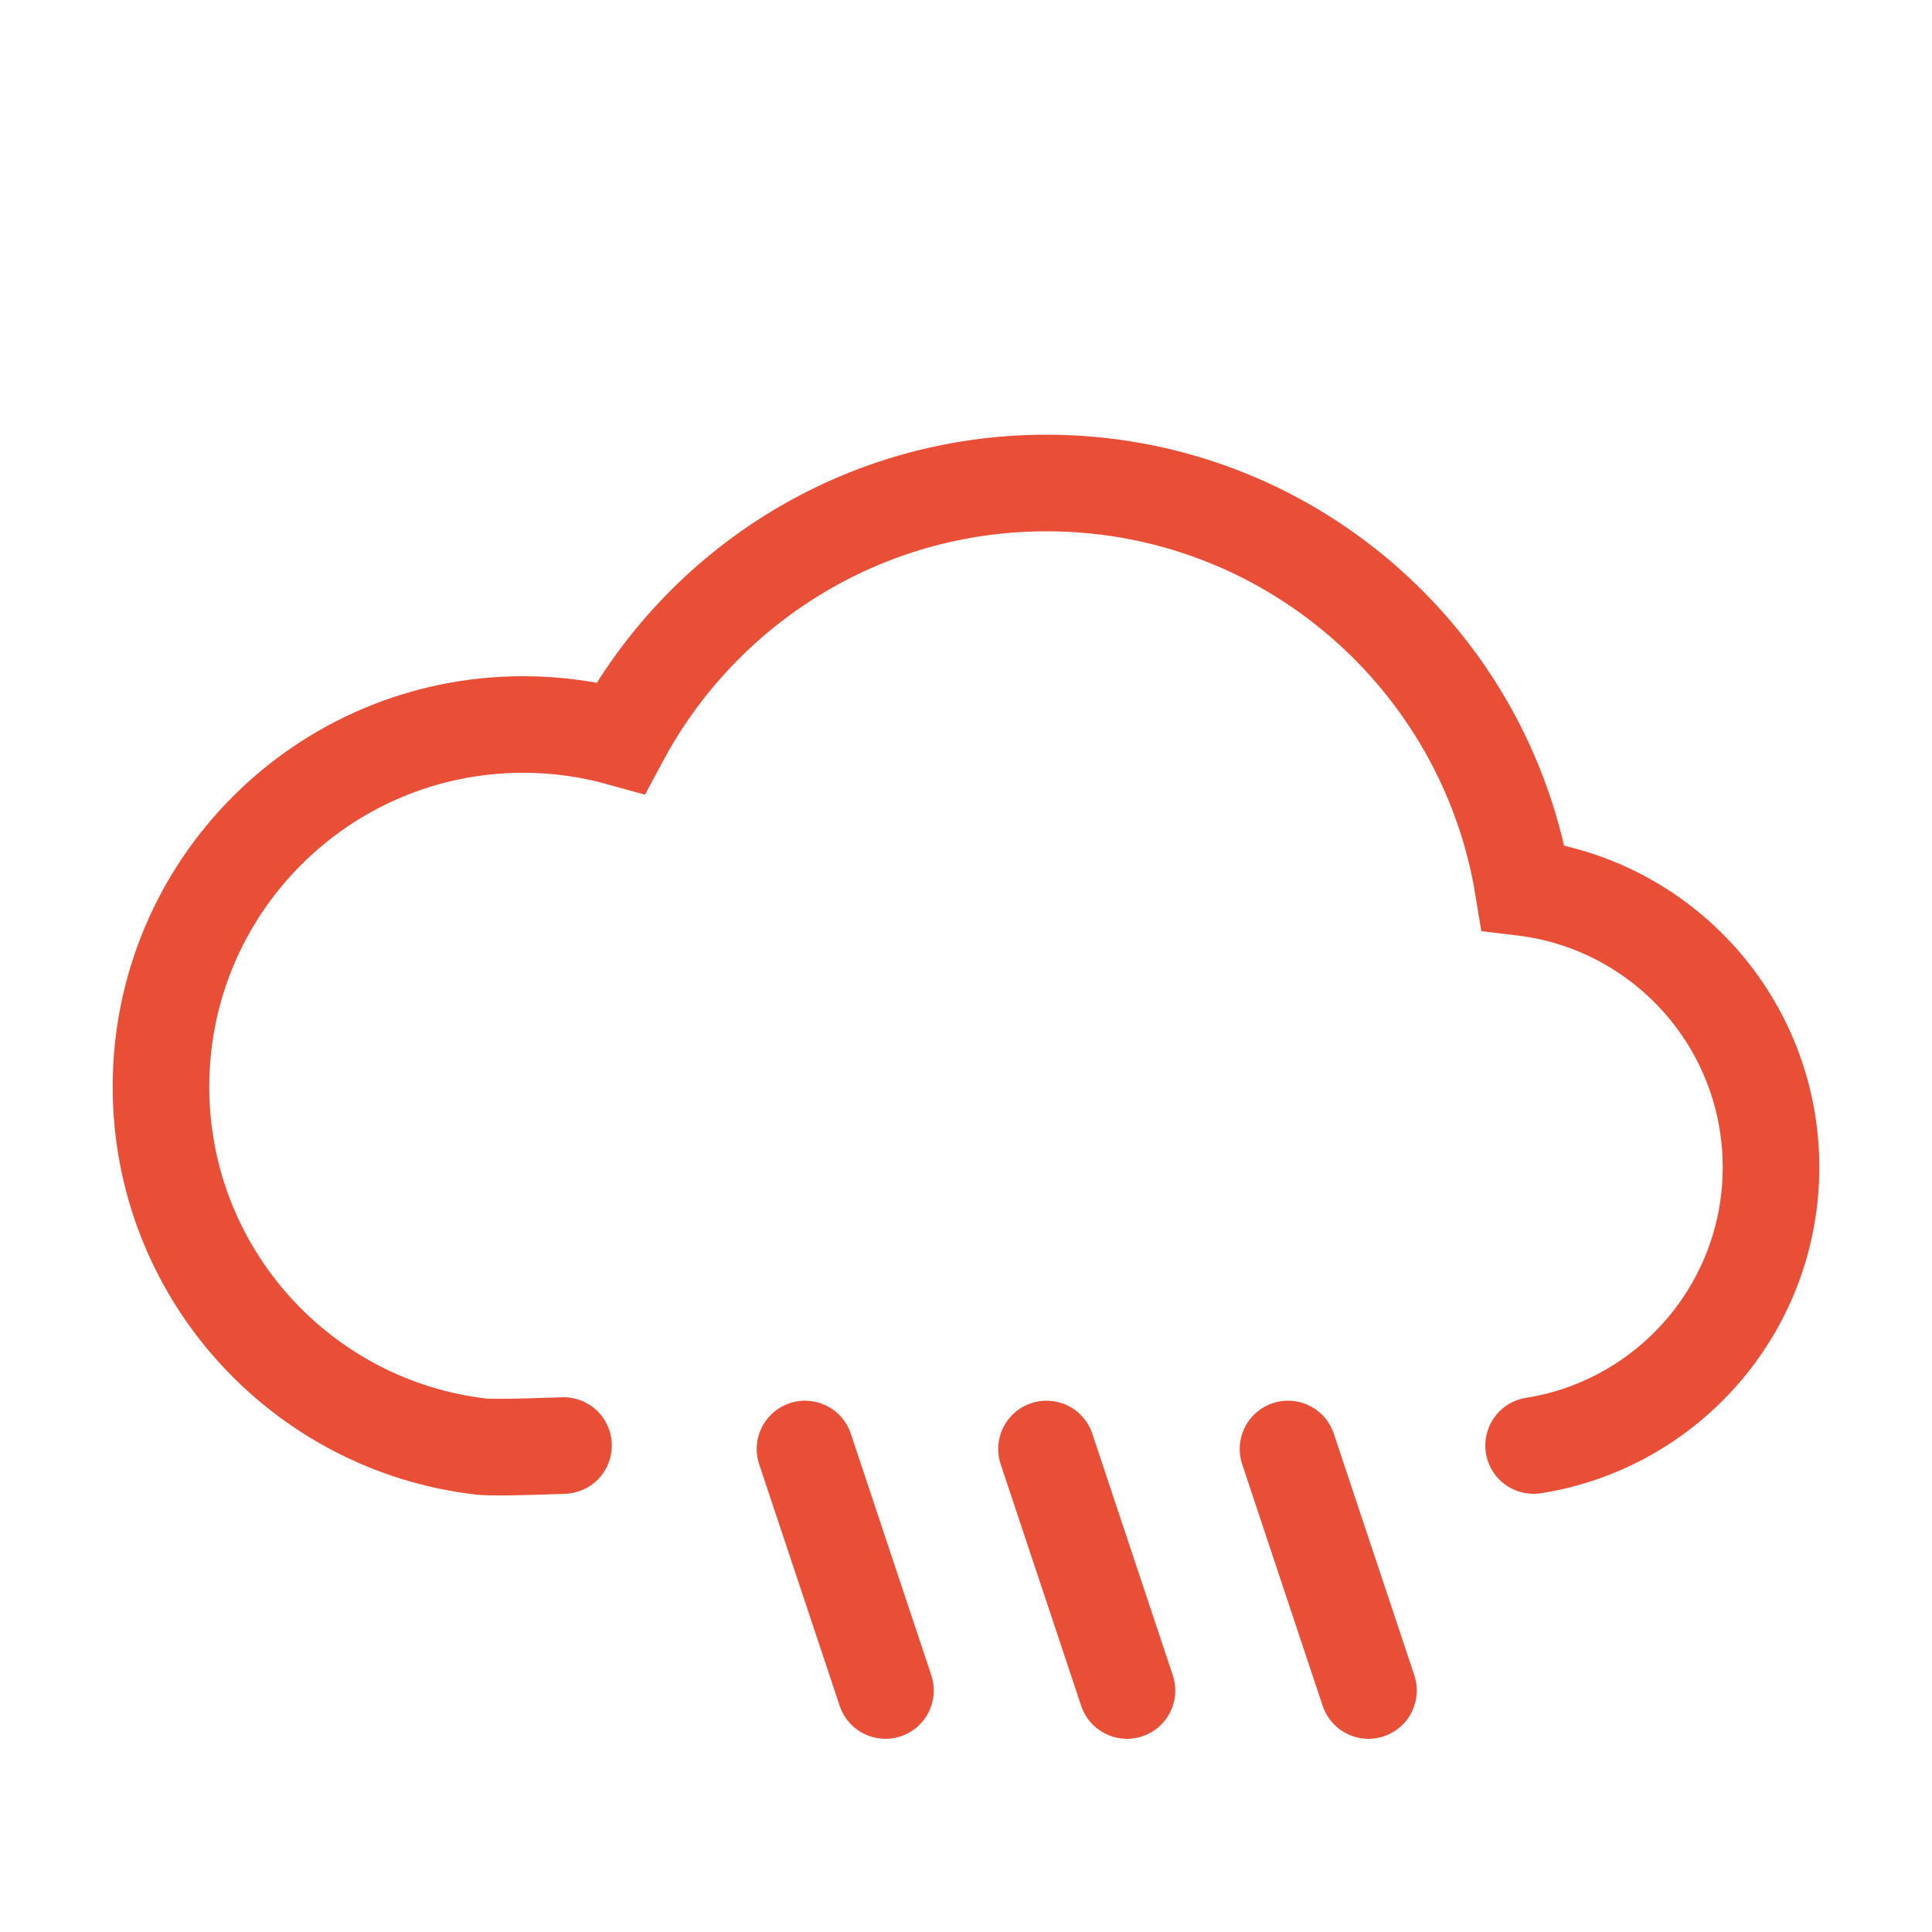 <svg width="40" height="40" viewBox="0 0 40 40" fill="none" xmlns="http://www.w3.org/2000/svg">
<path d="M31.752 29.928C34.537 29.488 36.667 27.076 36.667 24.167C36.667 21.183 34.426 18.722 31.535 18.375C30.759 13.625 26.636 10 21.667 10C17.853 10 14.538 12.135 12.851 15.275C12.209 15.096 11.533 15 10.833 15C6.691 15 3.333 18.358 3.333 22.5C3.333 26.352 6.238 29.526 9.976 29.951C10.257 29.984 11.667 29.928 11.667 29.928" stroke="#E94F37" stroke-width="2" stroke-linecap="round"/>
<path d="M26.667 30L28.333 35" stroke="#E94F37" stroke-width="2" stroke-linecap="round"/>
<path d="M21.667 30L23.333 35" stroke="#E94F37" stroke-width="2" stroke-linecap="round"/>
<path d="M16.667 30L18.333 35" stroke="#E94F37" stroke-width="2" stroke-linecap="round"/>
</svg>
